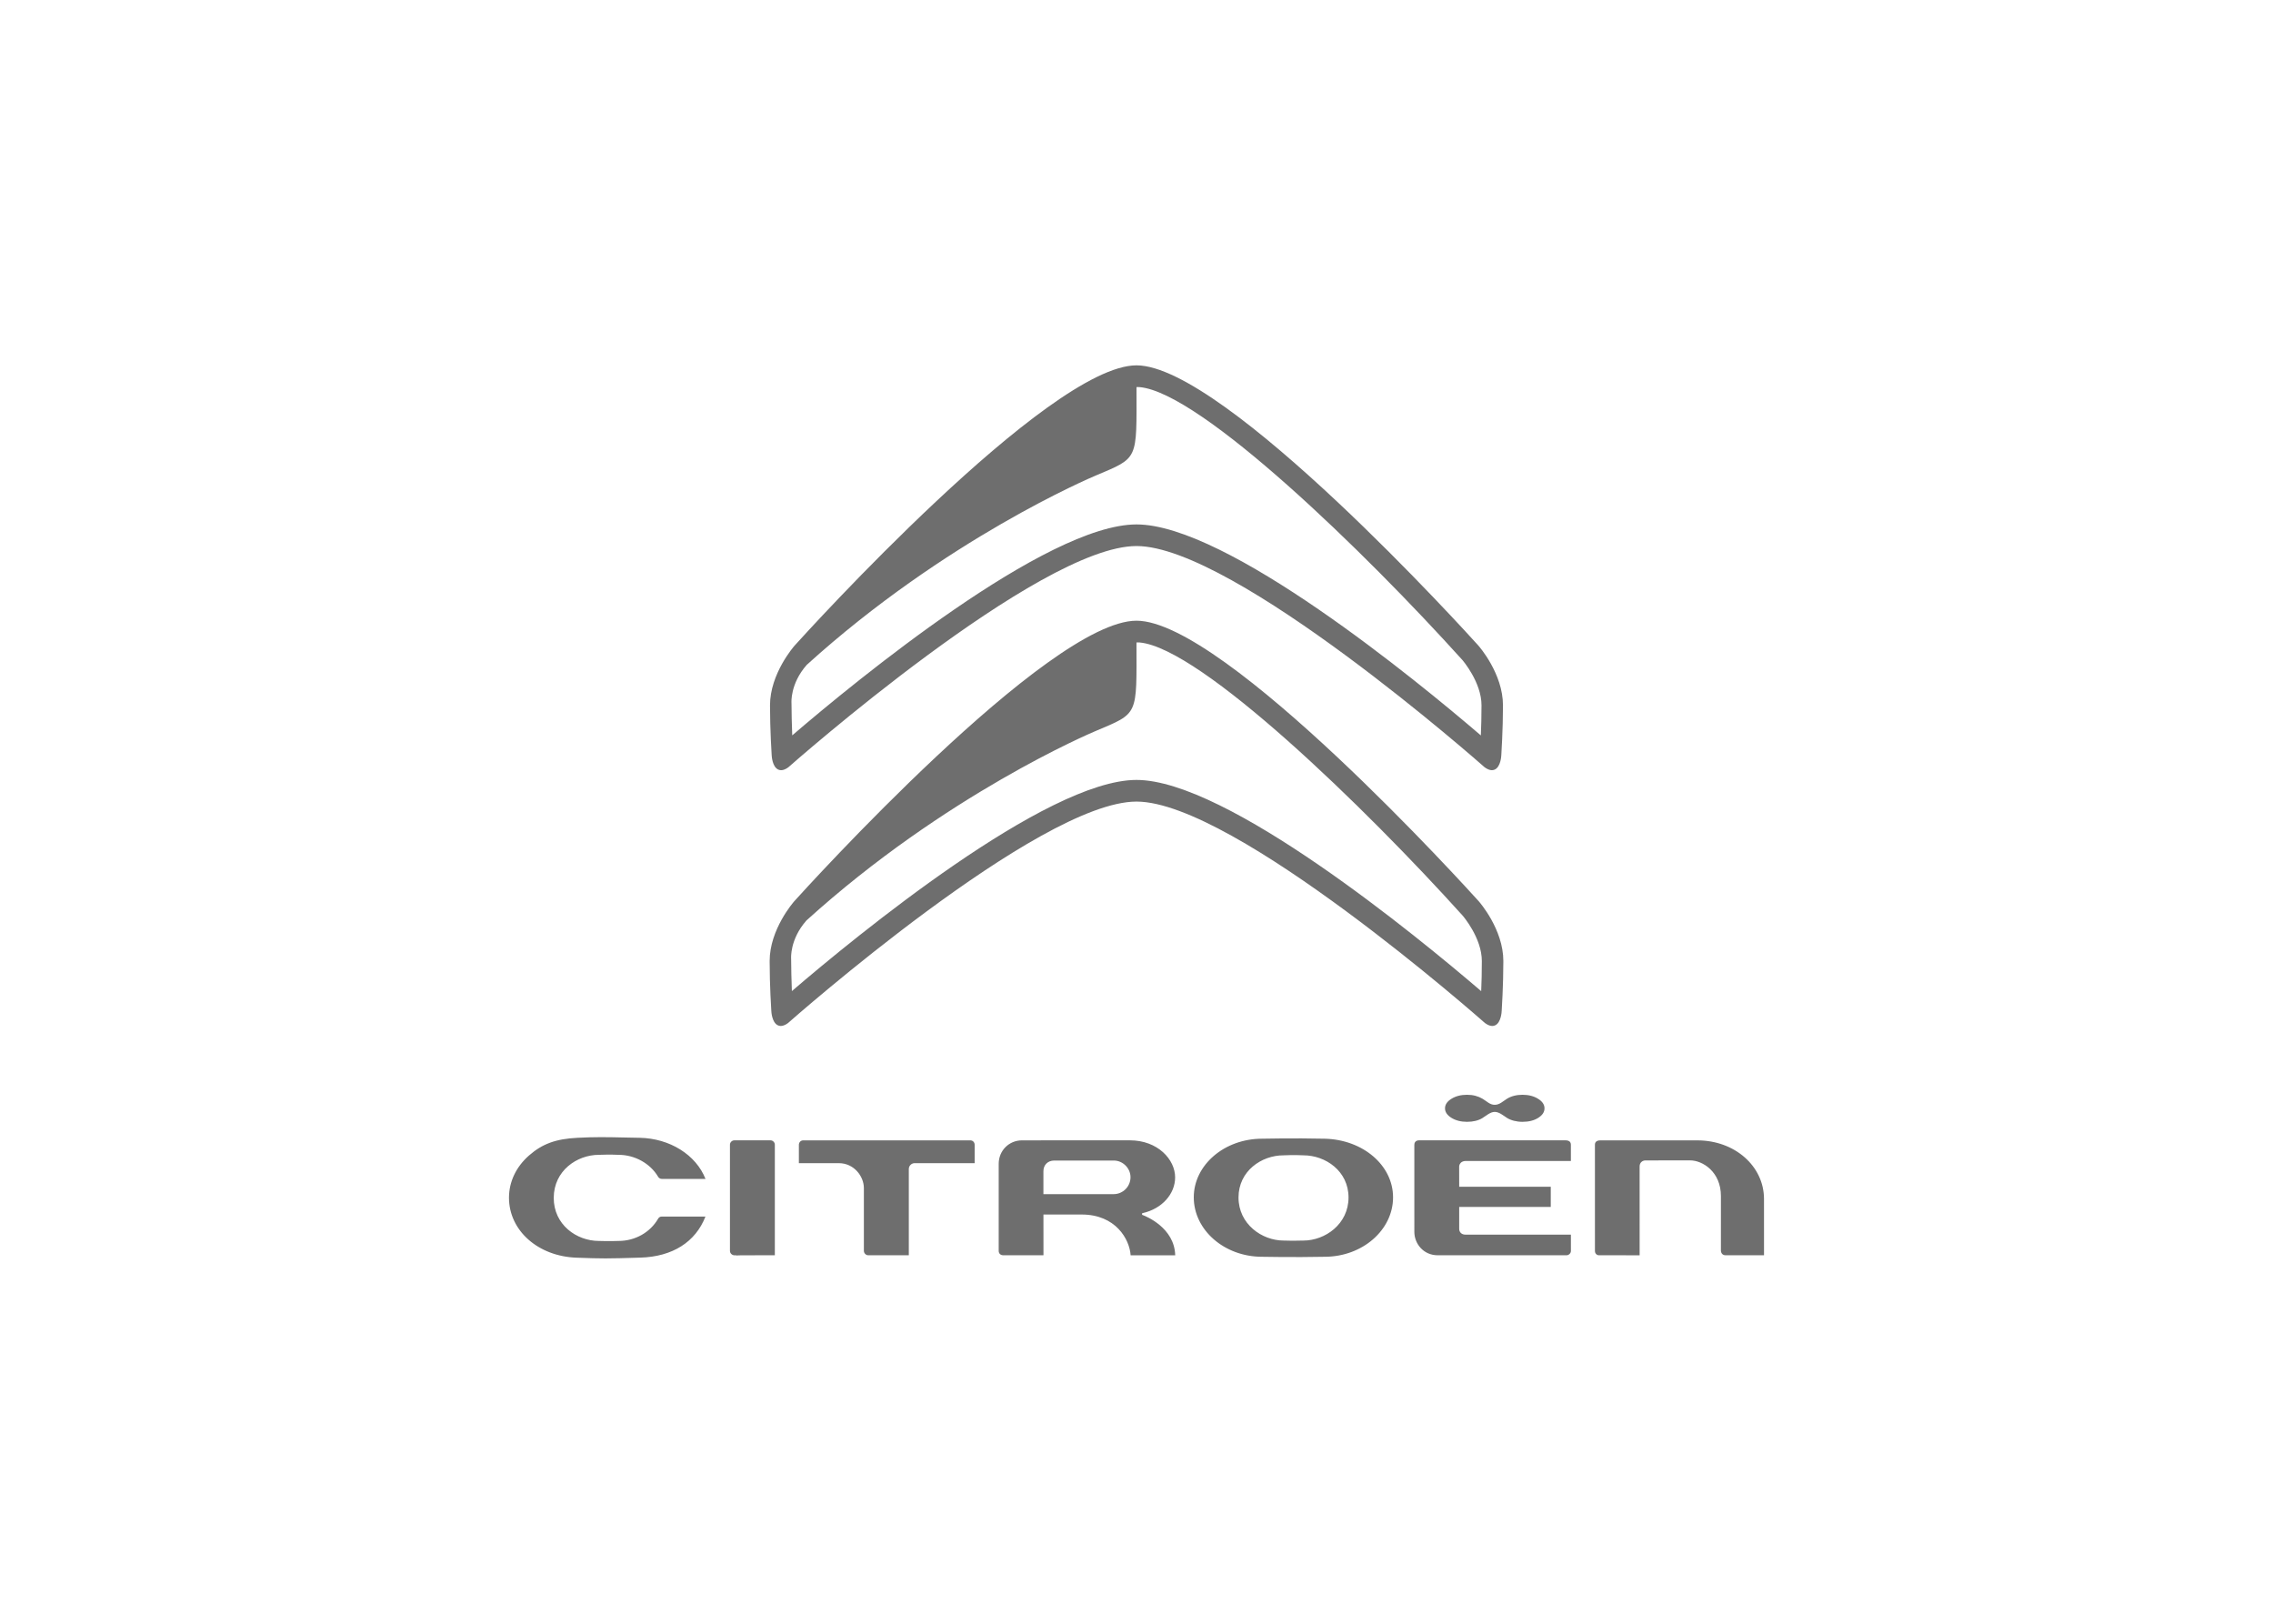<svg viewBox="0 0 560 400" xmlns="http://www.w3.org/2000/svg" fill-rule="evenodd" clip-rule="evenodd"><g fill="#6e6e6e"><path d="M321.121 305.603h-.026c-.608.016-2.747.072-4.847 0-5.344 0-11.114-4.056-11.114-10.61 0-6.502 5.652-10.388 11.087-10.384.065-.013 2.718-.124 4.899-.003 5.462 0 11.117 3.886 11.117 10.388 0 6.554-5.769 10.61-11.117 10.61m5.213-25.092c-7.601-.17-15.323-.003-15.388 0-9.285 0-16.834 6.476-16.834 14.437 0 8.078 7.552 14.652 16.84 14.652.062.003 7.784.157 15.388 0 9.302 0 16.87-6.574 16.87-14.652-.003-7.882-7.418-14.224-16.876-14.437m98.802 28.719l9.465-.003-.003-13.861c0-8.095-7.208-14.443-16.405-14.443l-23.948-.003c-.392 0-1.302.101-1.302 1.056l.003 26.178c0 .703.507 1.073 1.004 1.073l10.008.003-.003-21.9c0-.962.723-1.469 1.433-1.469l11.032-.007c3.051 0 7.565 2.8 7.565 8.801l-.003 13.468c0 .01.029 1.105 1.155 1.105m-199.783-22.695l14.773.003v-4.51c0-.631-.455-1.109-1.06-1.109h-41.174c-.67 0-1.073.556-1.073 1.092v4.523l9.841.003c3.693 0 6.172 3.186 6.172 6.159v15.457c0 .51.448 1.076 1.086 1.076l9.985.003v-21.246c.003-.801.651-1.452 1.449-1.452m-45.514 21.619c0 .635.572 1.079 1.086 1.079h.563l-.078.069c.285-.069 1.249-.069 4.602-.069l4.886-.003v-27.235c0-.582-.484-1.079-1.06-1.079h-8.916c-.585 0-1.083.497-1.083 1.079v26.158zm77.226-13.982v-5.652c0-1.547 1.089-2.626 2.656-2.626h14.692c2.227 0 4.111 1.884 4.111 4.108 0 2.296-1.864 4.167-4.157 4.167h-17.302v.003zm21.488 15.065h10.983c-.173-6.803-7.212-9.622-8.023-9.923l-.141-.052.01-.386.144-.033c4.706-1.056 7.99-4.68 7.99-8.808 0-4.386-4.265-9.122-11.159-9.122l-26.564.007c-3.218 0-5.743 2.538-5.743 5.779v21.452c0 .621.445 1.069 1.06 1.069l9.969.01-.007-10.041h9.416c8.366 0 11.81 6.083 12.065 10.047zm-115.492-18.819h10.751c-2.329-5.92-8.778-9.982-16.19-10.126l-3.303-.065c-5.177-.111-7.542-.164-12.075.065-5.298.268-8.631 1.485-11.899 4.347-3.189 2.796-4.945 6.486-4.948 10.404 0 8.098 7.159 14.45 16.651 14.783 6.505.232 7.202.239 15.735-.016 7.905-.239 13.573-3.843 16.02-10.119h-10.747c-.406 0-.716.18-.922.54-1.946 3.372-5.671 5.468-9.717 5.468-2.211.092-4.877 0-4.877 0-5.462 0-11.117-3.967-11.117-10.607l.003-.062c.036-6.6 5.675-10.541 11.14-10.545.625-.026 2.826-.098 4.844.003 3.984 0 7.81 2.126 9.74 5.416.069.114.343.513.913.513m223.96 13.727h-26.028c-.877 0-1.491-.585-1.491-1.423v-5.397h22.558v-4.968h-22.558l-.01-4.926c0-.023-.016-.553.383-.968.298-.307.733-.464 1.298-.464h25.845v-3.971c0-.34-.095-.605-.288-.788-.356-.343-.945-.324-.981-.321h-36.199c-.114 0-1.102.029-1.102 1.112l.003 21.439c0 2.836 2.165 5.763 5.792 5.763l31.702-.003c.262 0 .533-.114.742-.311.216-.206.337-.471.337-.742 0-.003 0-3.686-.003-4.033m-8.092-33.465c-1.06-.661-2.332-.984-3.83-.984-1.491 0-2.819.347-3.833.984-1.011.631-1.818 1.485-3.016 1.485-1.194 0-1.913-.85-2.989-1.485-1.079-.638-2.335-.984-3.83-.984s-2.767.327-3.833.984c-1.056.644-1.59 1.436-1.59 2.348 0 .922.533 1.707 1.59 2.355 1.066.654 2.335.975 3.833.975 1.488 0 2.787-.314 3.748-.899.958-.589 1.992-1.547 3.071-1.547 1.083 0 2.06.86 3.019 1.475.962.608 2.342.971 3.83.971 1.537 0 2.832-.321 3.866-.975 1.037-.648 1.554-1.433 1.554-2.355-.003-.916-.53-1.704-1.59-2.348M364.922 244.164c-15.781-13.531-62.665-52.032-84.922-52.032-22.266 0-69.115 38.476-84.906 52.016-.095-3.199-.183-5.141-.183-7.99 0 0-.386-4.703 3.774-9.41 34.23-31.015 70.119-46.191 71.221-46.656 10.702-4.523 10.1-3.673 10.09-21.825 0 0 .478-.029.782.003 15.071 1.364 55.591 40.69 79.571 67.277.043.046 4.733 5.475 4.733 11.199.007 2.682-.072 5.328-.16 7.418m-.644-22.194c-2.548-2.826-62.554-69.063-84.278-69.063-21.717 0-81.727 66.237-84.271 69.059l-.003.003c-.249.278-6.106 6.973-6.106 14.78 0 6.077.402 12.193.409 12.252.013.281.154 2.865 1.59 3.568.232.114.484.173.742.173.533 0 1.128-.239 1.773-.71.648-.572 61.779-54.567 85.867-54.567 24.091 0 85.226 53.995 85.838 54.541.667.491 1.269.736 1.809.736.262 0 .507-.059.742-.17 1.433-.7 1.573-3.287 1.586-3.578.003-.046.406-6.162.406-12.239 0-7.814-5.858-14.509-6.103-14.787m.559-40.804c-15.764-13.514-62.603-51.977-84.834-51.977-22.244 0-69.046 38.44-84.821 51.964-.095-3.192-.183-5.138-.183-7.98 0 0-.386-4.7 3.771-9.4 34.198-30.986 70.05-46.145 71.149-46.61 10.692-4.52 10.09-3.67 10.08-21.802 0 0 .474-.029.782.003 15.055 1.364 55.535 40.651 79.489 67.208.043.046 4.729 5.468 4.729 11.189.003 2.675-.078 5.318-.164 7.405m-.644-22.172c-2.548-2.823-62.492-68.994-84.193-68.994-21.694 0-81.645 66.171-84.186 68.991l-.003.003c-.249.278-6.103 6.966-6.103 14.767 0 6.07.406 12.18.409 12.239.013.281.154 2.862 1.586 3.565.232.114.484.17.742.17.533 0 1.125-.239 1.769-.71.651-.572 61.72-54.512 85.785-54.512 24.069 0 85.141 53.939 85.753 54.485.664.491 1.266.733 1.805.733.262 0 .507-.056.742-.17 1.429-.7 1.573-3.284 1.583-3.575.003-.046.406-6.155.406-12.226.003-7.8-5.848-14.489-6.096-14.767"/></g></svg>